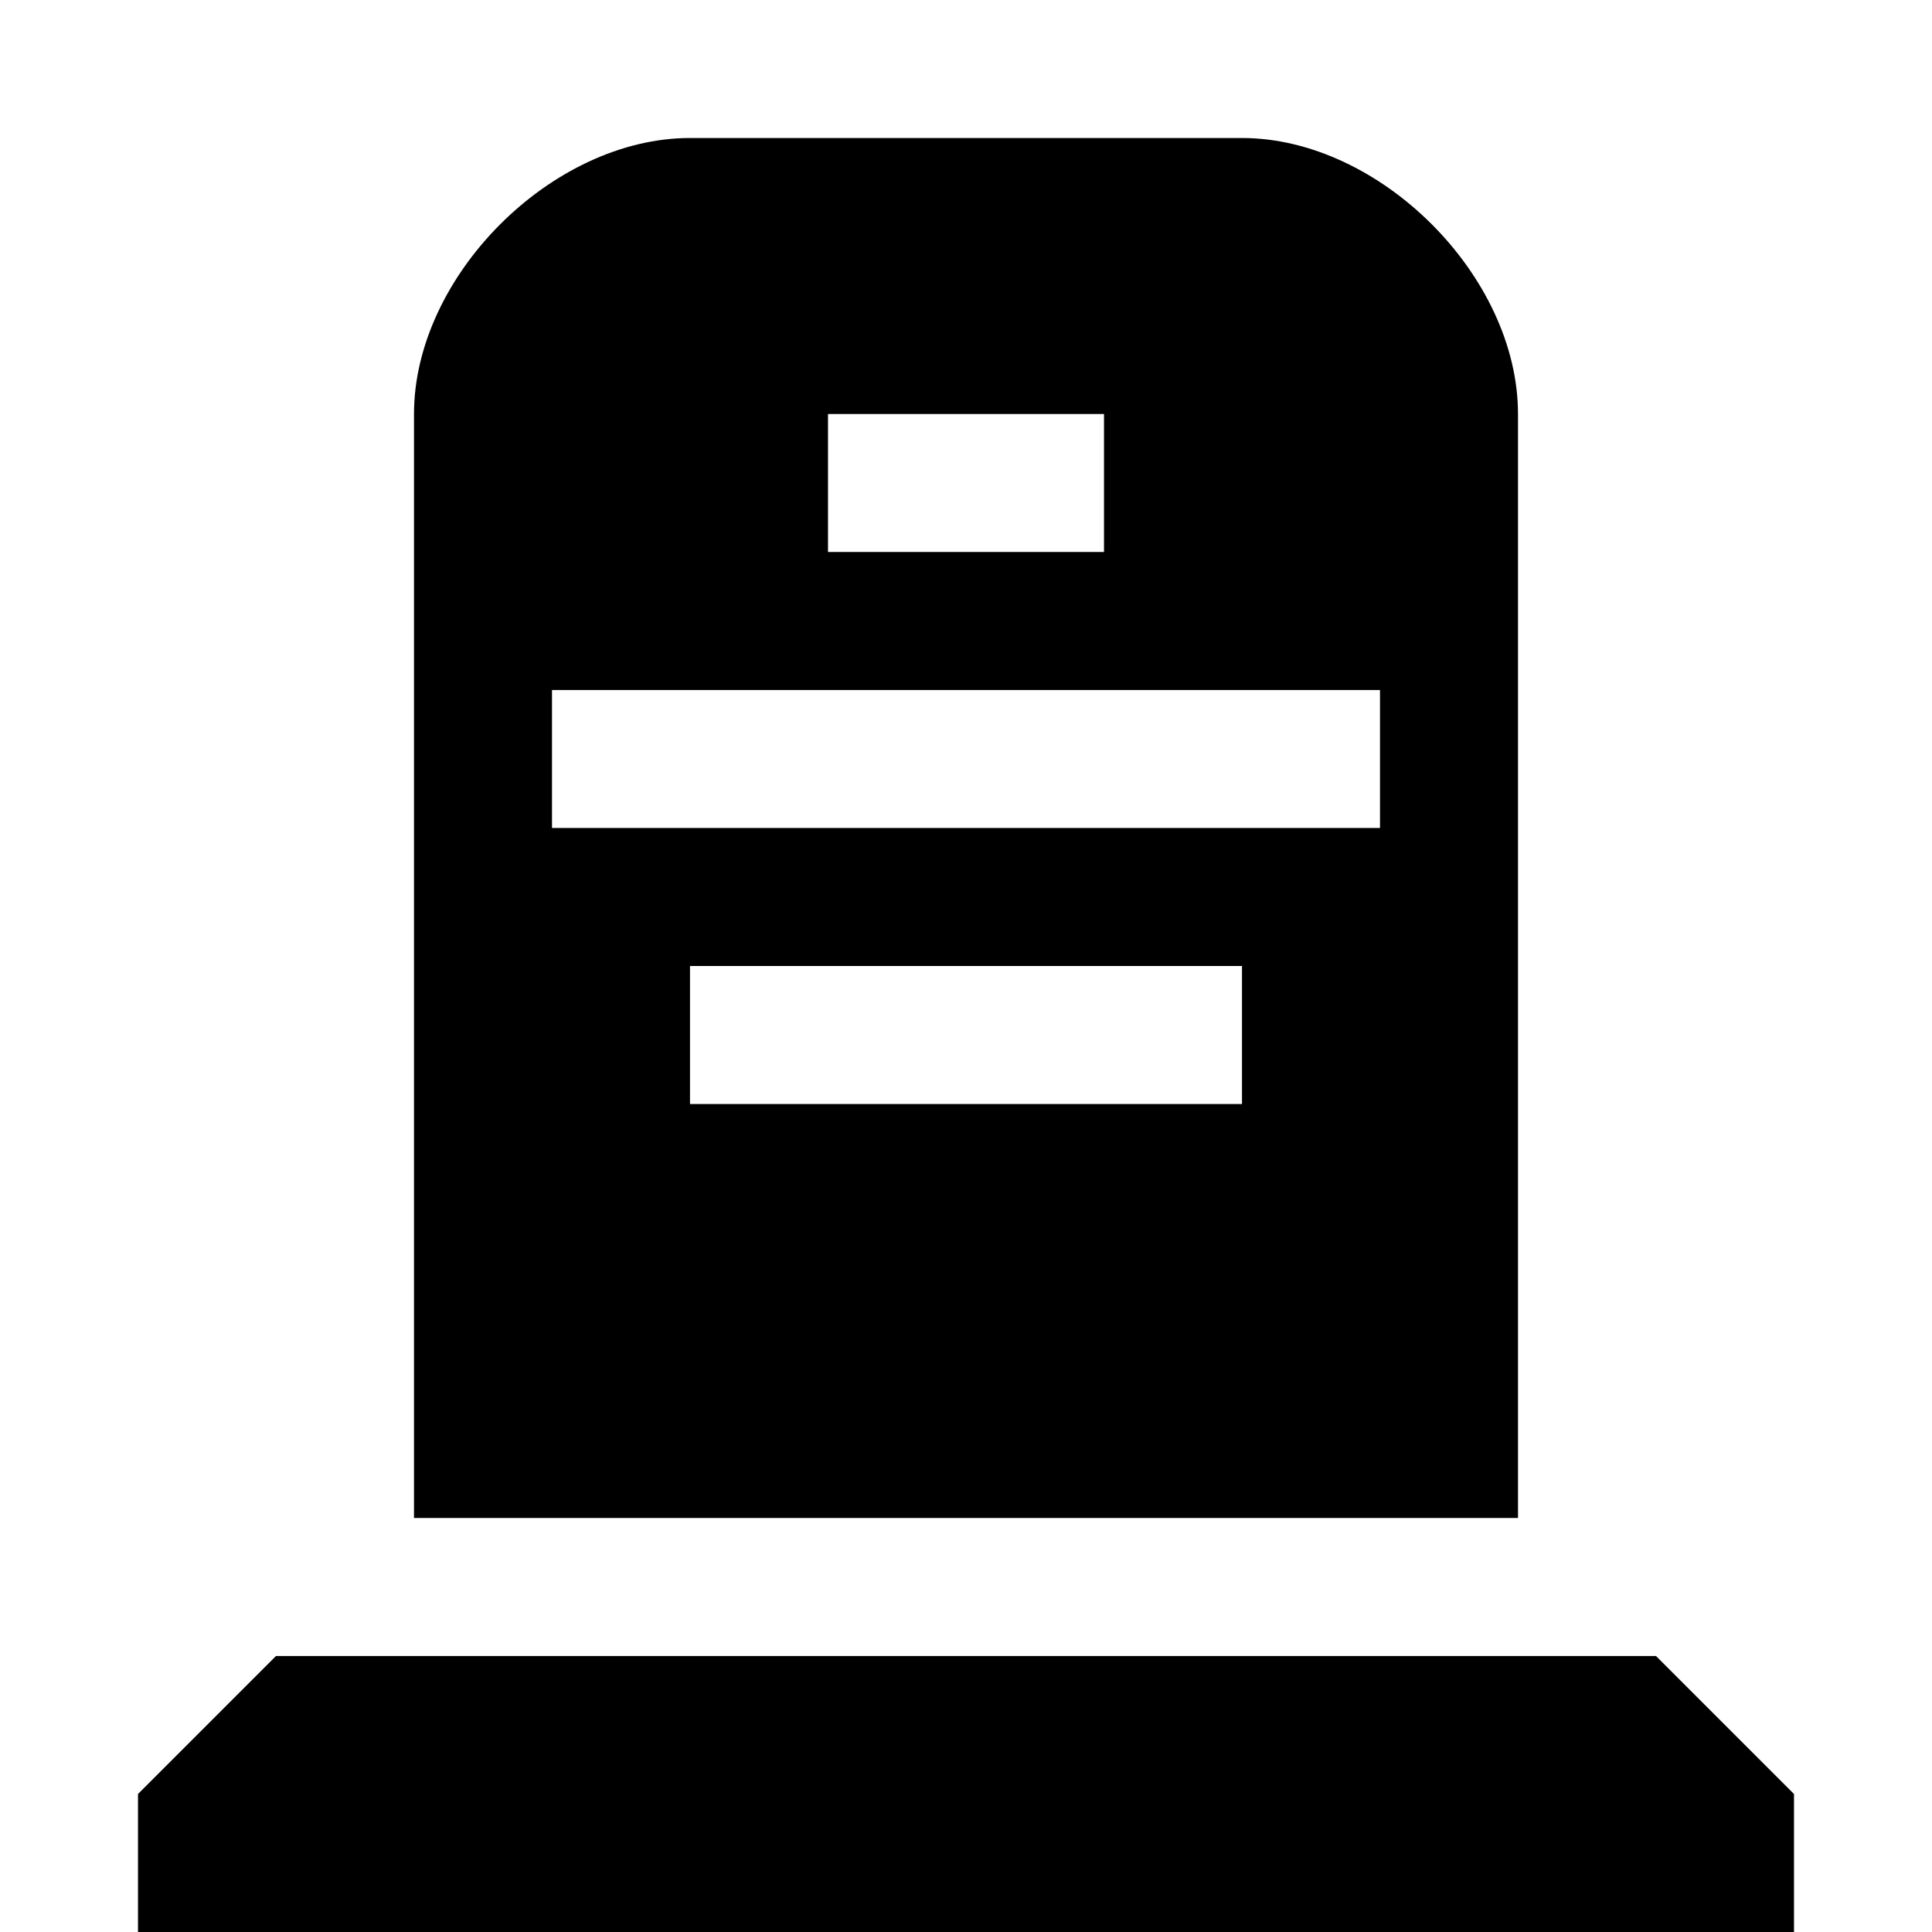 <svg viewBox="0 0 14 14" xmlns="http://www.w3.org/2000/svg"><path d="m0 0h14v14h-14z" fill="none" visibility="hidden"/><path d="m5 1c-1 0-2 1-2 2v8h8v-8c0-1-1-2-2-2zm1 2h2v1h-2zm-2 2h6v1h-6zm1 2h4v1h-4zm-3 5-1 1v1h12v-1l-1-1z"/></svg>